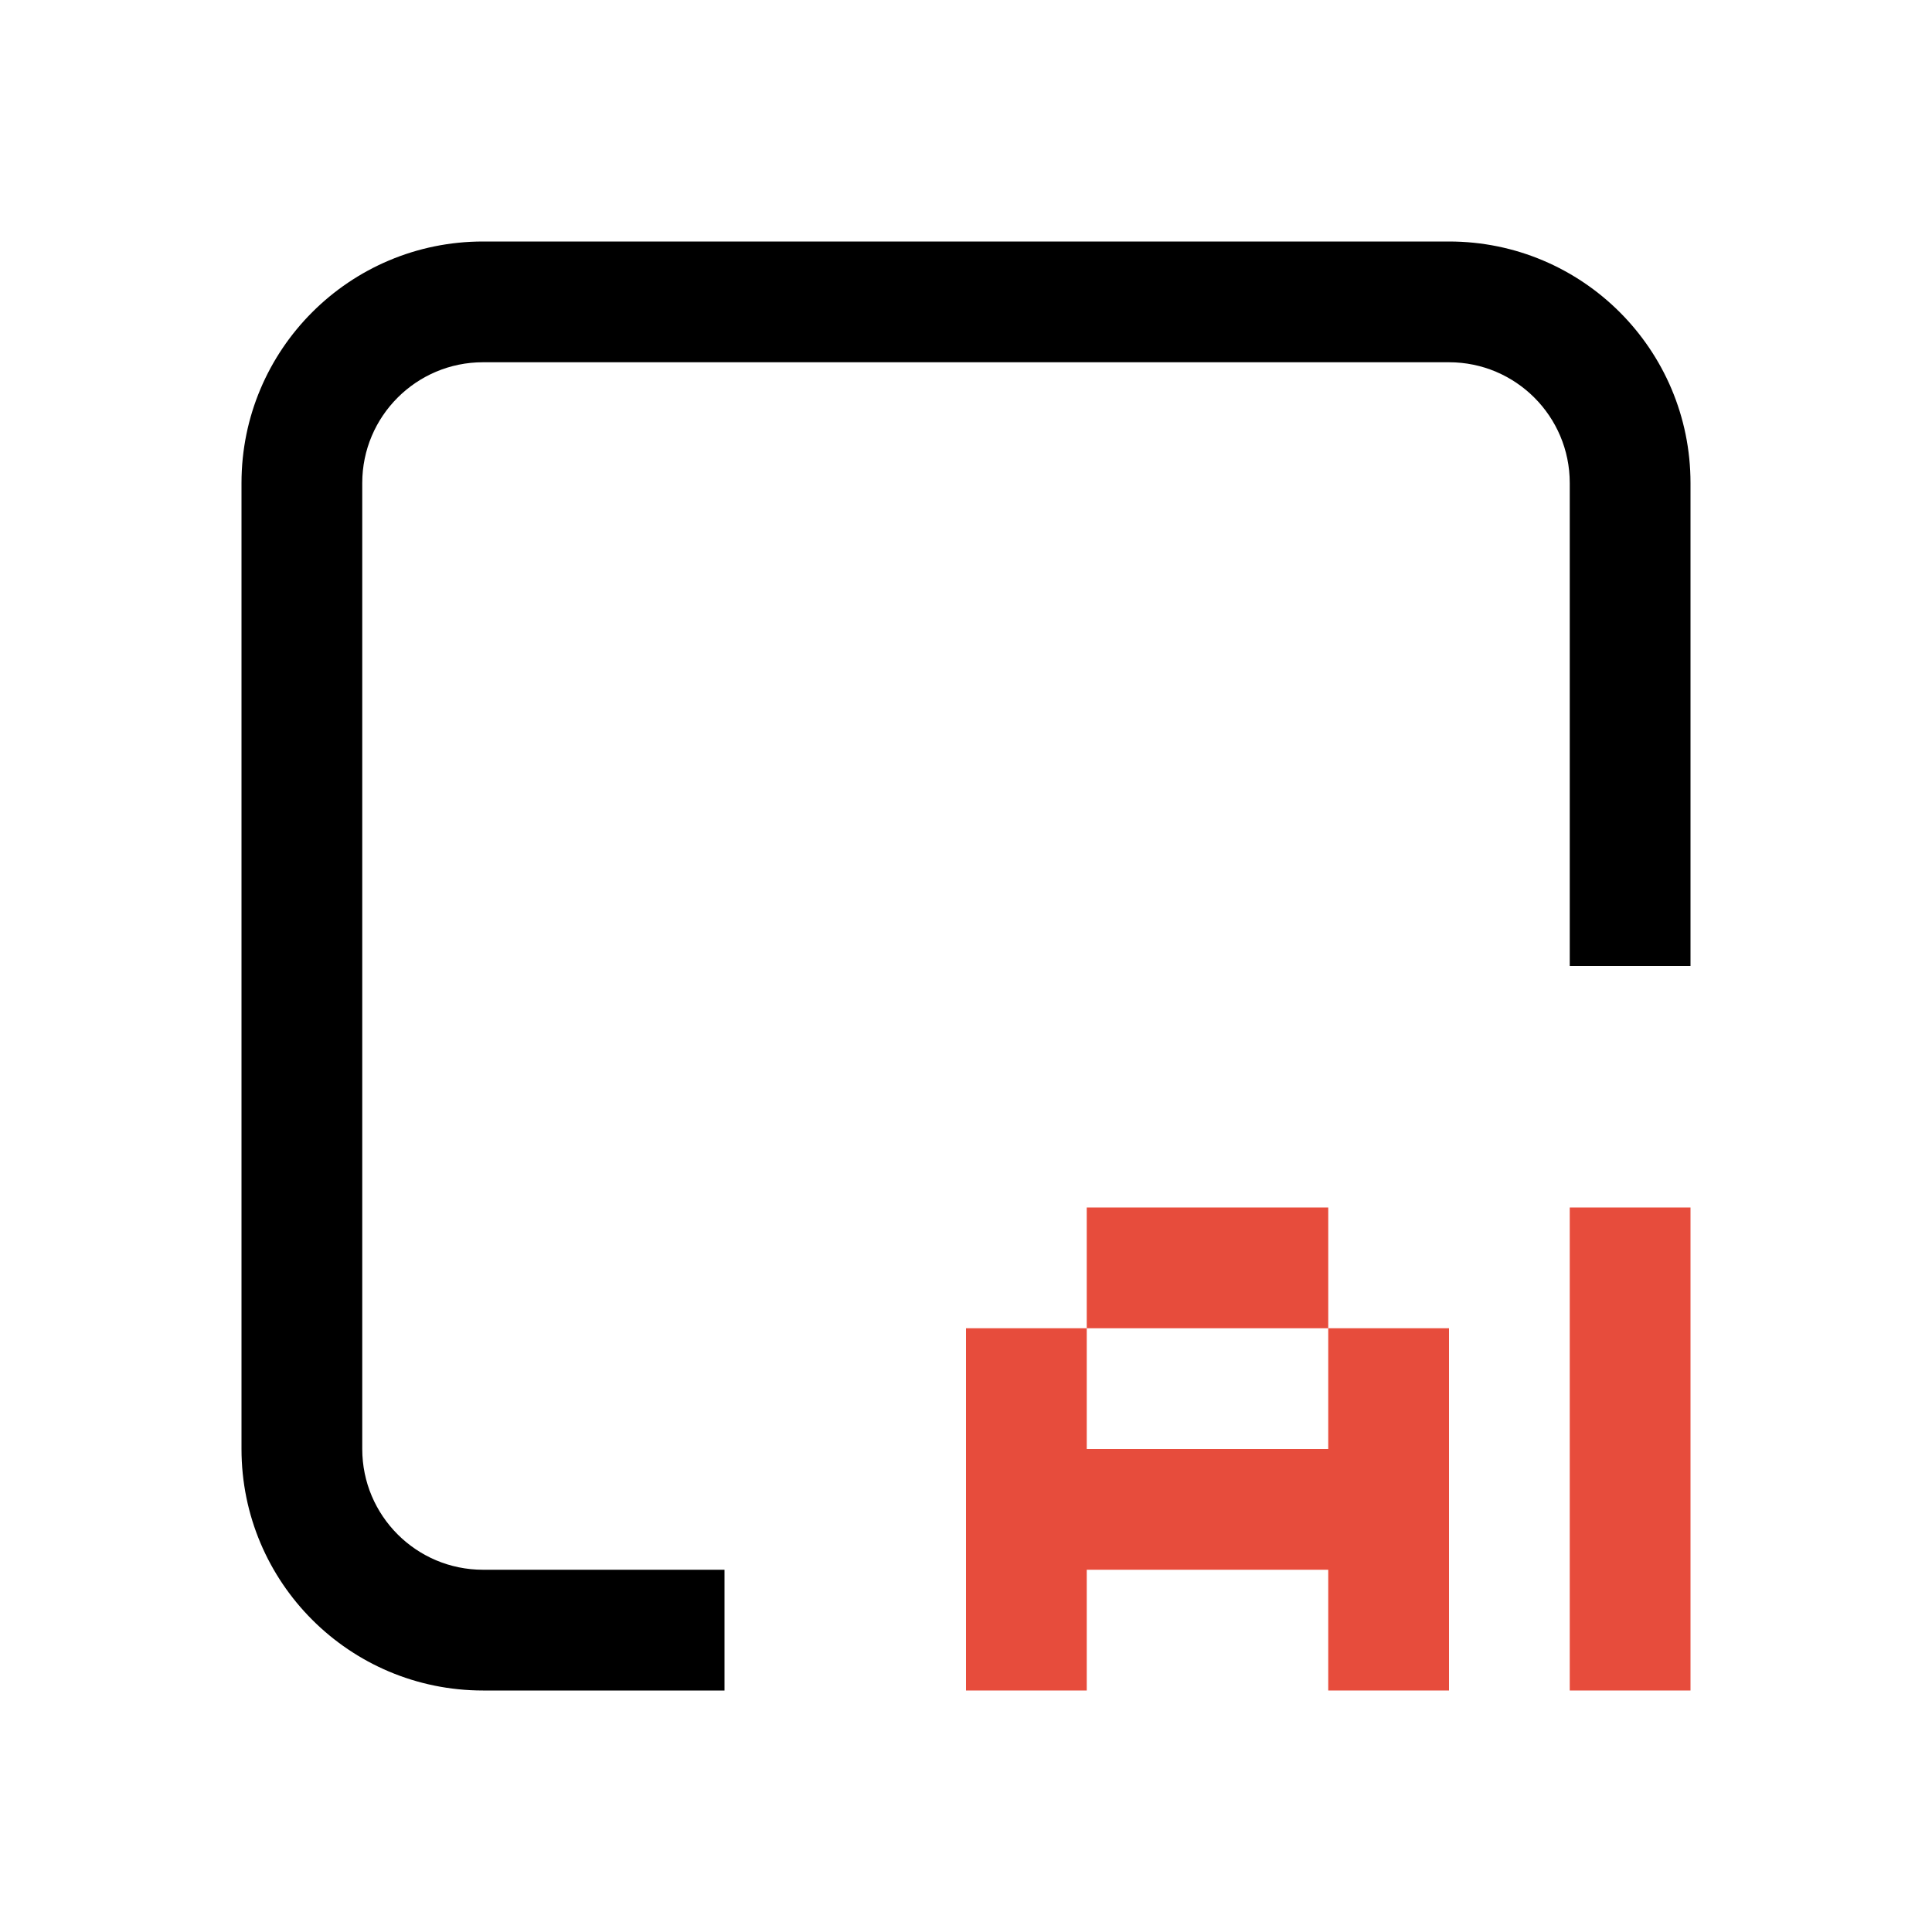 <?xml version="1.0" encoding="UTF-8"?>
<svg width="16px" height="16px" viewBox="0 0 16 16" version="1.1" xmlns="http://www.w3.org/2000/svg"
  xmlns:xlink="http://www.w3.org/1999/xlink">
  <title>parallels_catalog_ai_vm_revoked</title>
  <g id="parallels_catalog_ai_vm_revoked" stroke="none" stroke-width="1" fill="none"
    fill-rule="evenodd">
    <path
      d="M12,2 C13.105,2 14,2.895 14,4 L14,8 L13,8 L13,4 C13,3.448 12.552,3 12,3 L4,3 C3.448,3 3,3.448 3,4 L3,12 C3,12.552 3.448,13 4,13 L6,13 L6,14 L4,14 C2.895,14 2,13.105 2,12 L2,4 C2,2.895 2.895,2 4,2 L12,2 Z"
      id="Path" fill="#000000" fill-rule="nonzero"></path>
    <path
      d="M9,11 L9,12 L11,12 L11,11 L12,11 L12,14 L11,14 L11,13 L9,13 L9,14 L8,14 L8,11 L9,11 Z M14,10 L14,14 L13,14 L13,10 L14,10 Z M11,10 L11,11 L9,11 L9,10 L11,10 Z"
      id="Combined-Shape" fill="#E74C3C"></path>
  </g>
</svg>